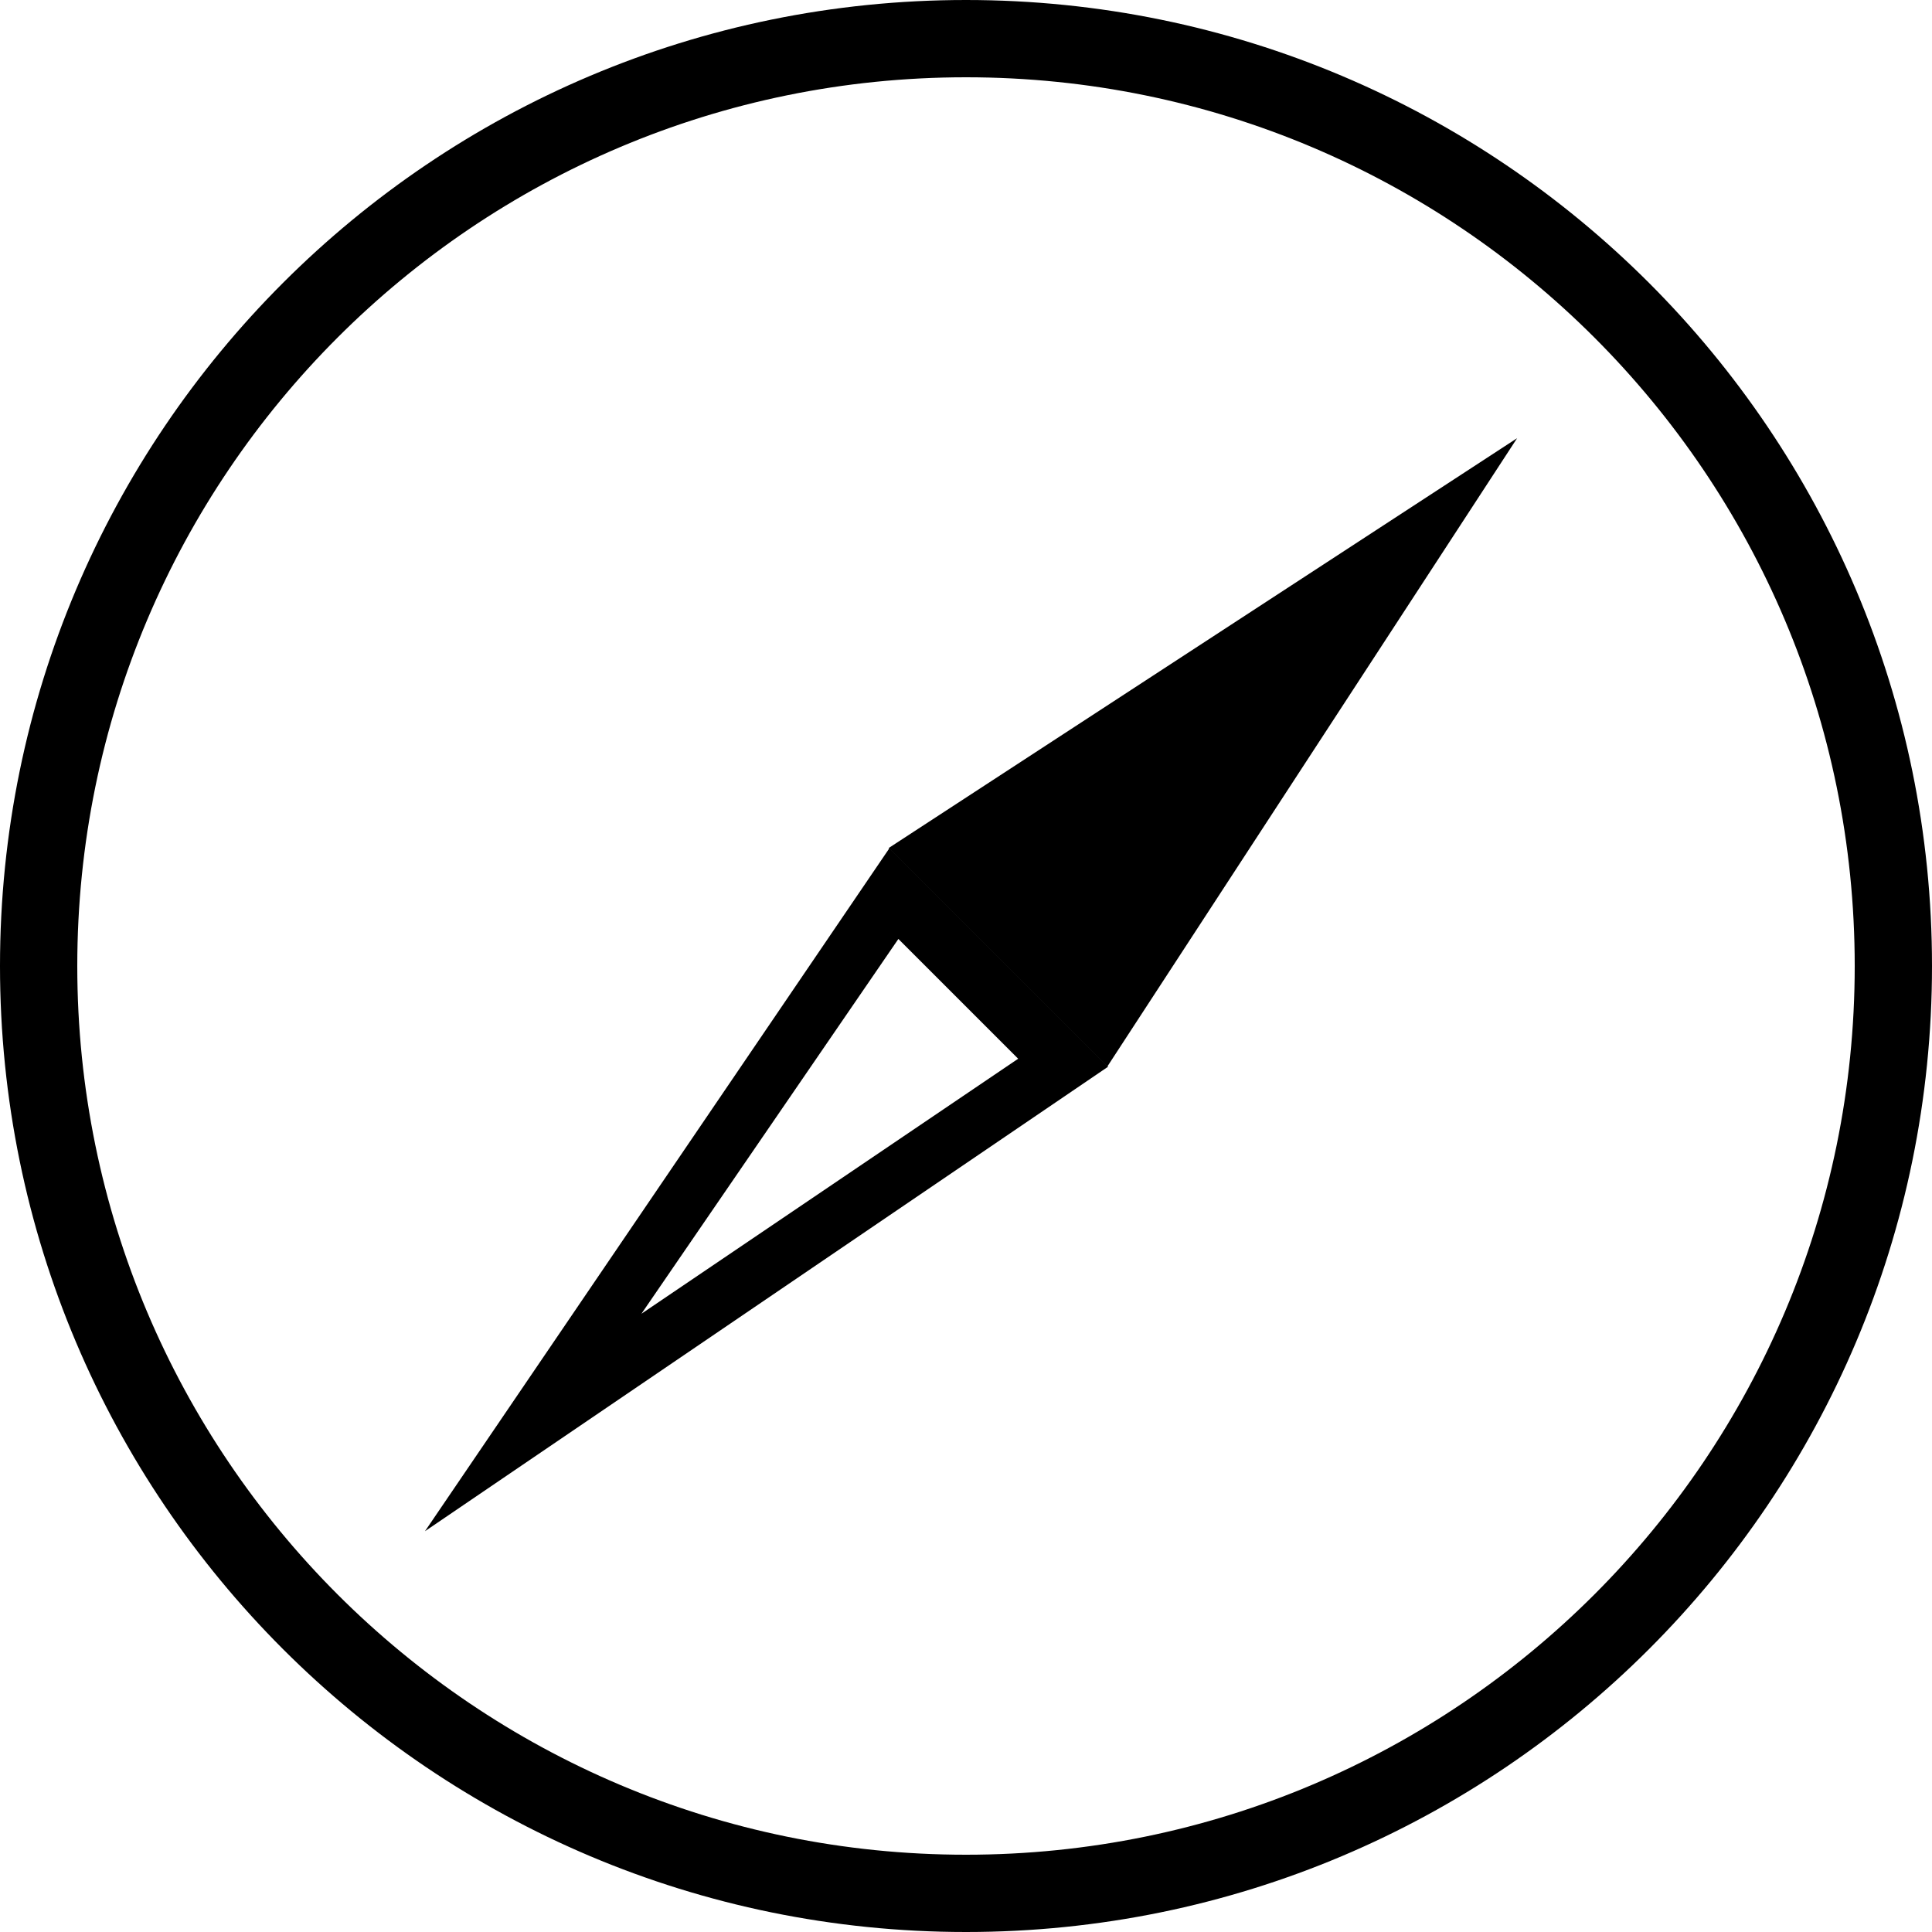 <?xml version="1.0" encoding="UTF-8"?>
<svg width="50px" height="50px" viewBox="0 0 50 50" version="1.1" xmlns="http://www.w3.org/2000/svg" xmlns:xlink="http://www.w3.org/1999/xlink">
    <!-- Generator: Sketch 40.1 (33804) - http://www.bohemiancoding.com/sketch -->
    <title>compass</title>
    <desc>Created with Sketch.</desc>
    <defs></defs>
    <g id="Page-1" stroke="none" stroke-width="1" fill="none" fill-rule="evenodd">
        <g id="compass" fill="#000000">
            <path d="M48,25 C48,12.297 37.703,2 25,2 C12.297,2 2,12.297 2,25 C2,37.703 12.297,48 25,48 C37.703,48 48,37.703 48,25 Z M0,25 C0,11.193 11.193,0 25,0 C38.807,0 50,11.193 50,25 C50,38.807 38.807,50 25,50 C11.193,50 0,38.807 0,25 Z" id="Oval-12"></path>
            <polygon id="Triangle-7" transform="translate(32.546, 18.057) rotate(-315) translate(-32.546, -18.057) " points="36.546 27.557 28.546 27.557 32.546 8.557"></polygon>
            <path d="M28.676,27.607 L23.019,21.95 L10.998,39.628 L28.676,27.607 Z M26.35,27.4 L23.25,24.3 L16.6,34 L26.35,27.4 Z" id="Combined-Shape"></path>
        </g>
    </g>
</svg>